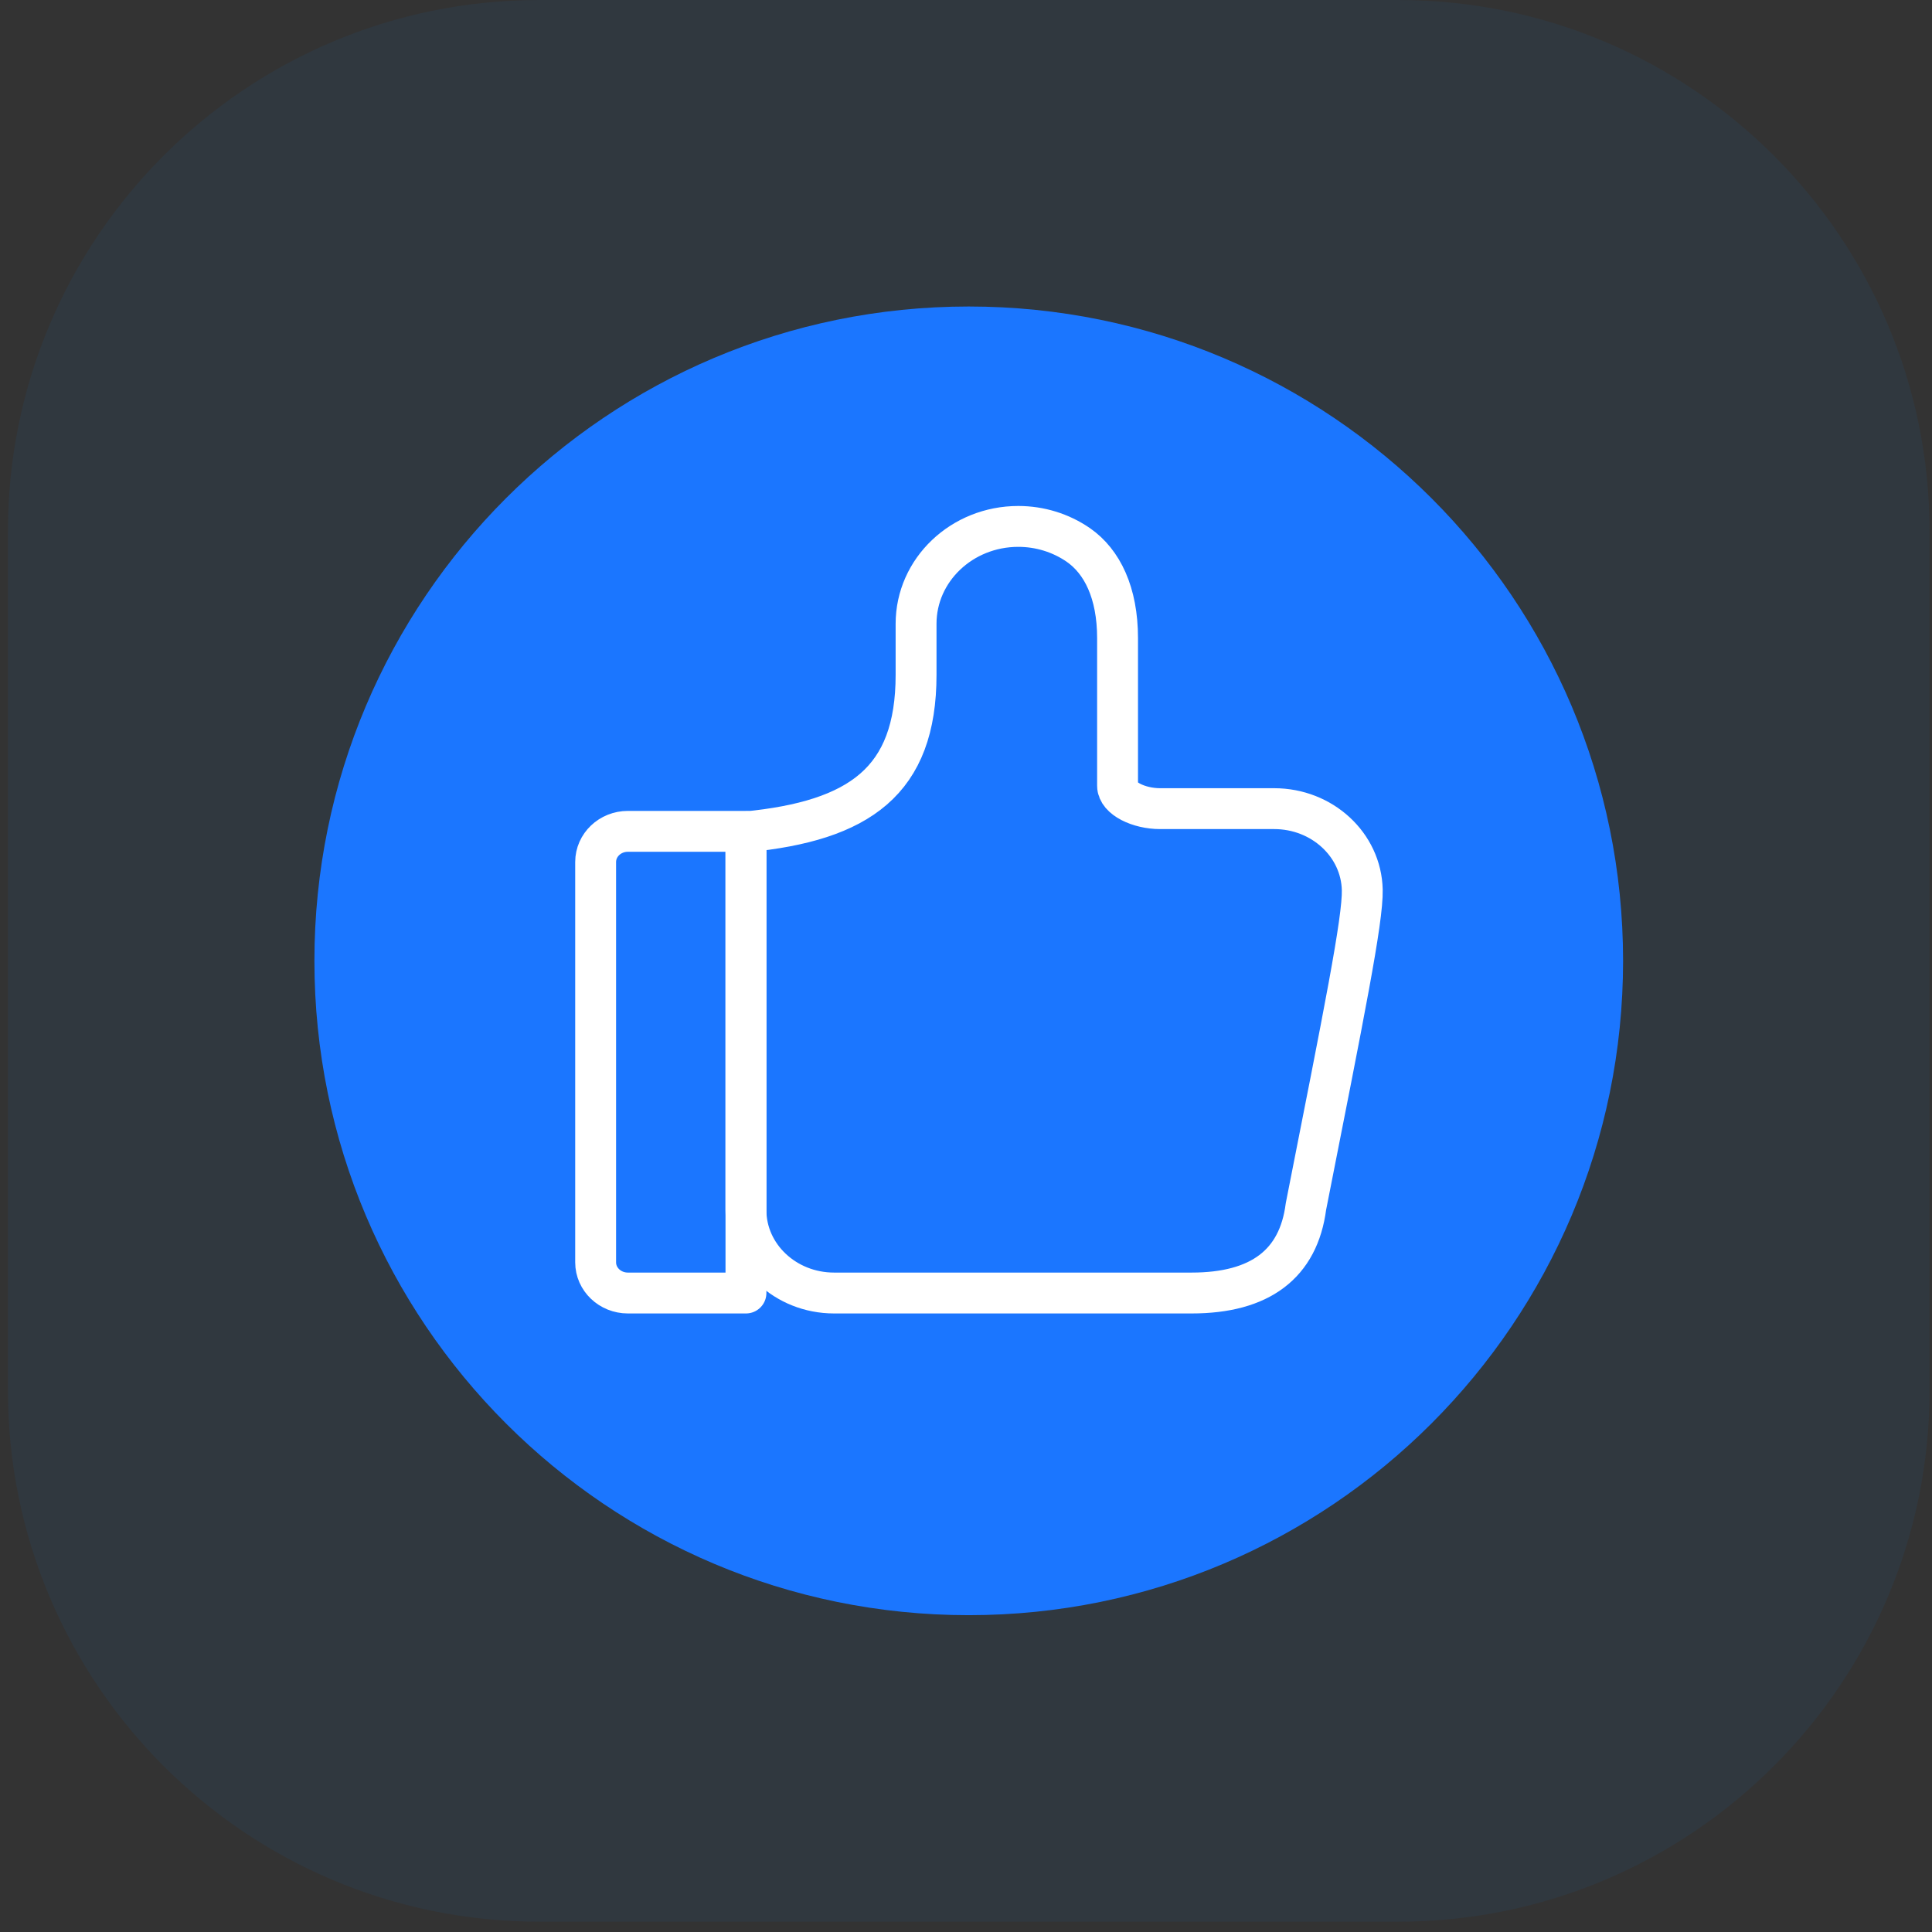 <svg width="76" height="76" viewBox="0 0 76 76" fill="none" xmlns="http://www.w3.org/2000/svg">
<rect x="0" y="0" width="76" height="76" fill="#333333" stroke="none"/>
<g clip-path="url(#clip0_1_228)">
<g clip-path="url(#clip1_1_228)">
<path opacity="0.06" d="M54.996 0H21.22C9.672 0 0.311 9.361 0.311 20.909V54.685C0.311 66.233 9.672 75.594 21.22 75.594H54.996C66.543 75.594 75.905 66.233 75.905 54.685V20.909C75.905 9.361 66.543 0 54.996 0Z" fill="#0089FF"/>
<path d="M38.108 63.537C52.324 63.537 63.848 52.013 63.848 37.797C63.848 23.581 52.324 12.057 38.108 12.057C23.892 12.057 12.368 23.581 12.368 37.797C12.368 52.013 23.892 63.537 38.108 63.537Z" fill="#1B76FF"/>
<path fill-rule="evenodd" clip-rule="evenodd" d="M24.698 32.703H29.344V50.864H24.698C23.999 50.864 23.431 50.324 23.431 49.658V33.909C23.431 33.243 23.999 32.703 24.698 32.703Z" stroke="white" stroke-width="1.608" stroke-linecap="round" stroke-linejoin="round"/>
<path fill-rule="evenodd" clip-rule="evenodd" d="M51.372 47.464C51.078 49.727 49.566 50.864 46.877 50.864H32.809C30.898 50.864 29.344 49.401 29.344 47.602V32.725C33.805 32.29 36.036 30.733 36.036 26.545V24.538C36.036 22.422 37.836 20.708 40.057 20.708C40.904 20.708 41.728 20.962 42.414 21.434C43.359 22.087 43.962 23.322 43.962 25.102V30.911C43.962 31.405 44.798 31.81 45.635 31.81H50.122C52.013 31.81 53.546 33.233 53.588 35.003C53.616 36.182 52.877 39.833 51.372 47.464Z" stroke="white" stroke-width="1.608" stroke-linecap="round" stroke-linejoin="round"/>
</g>
</g>
<defs>
<clipPath id="clip0_1_228">
<rect width="75.594" height="75.594" fill="white" transform="translate(0.311)"/>
</clipPath>
<clipPath id="clip1_1_228">
<rect width="75.594" height="75.594" fill="white" transform="translate(0.311)"/>
</clipPath>
</defs>
</svg>
